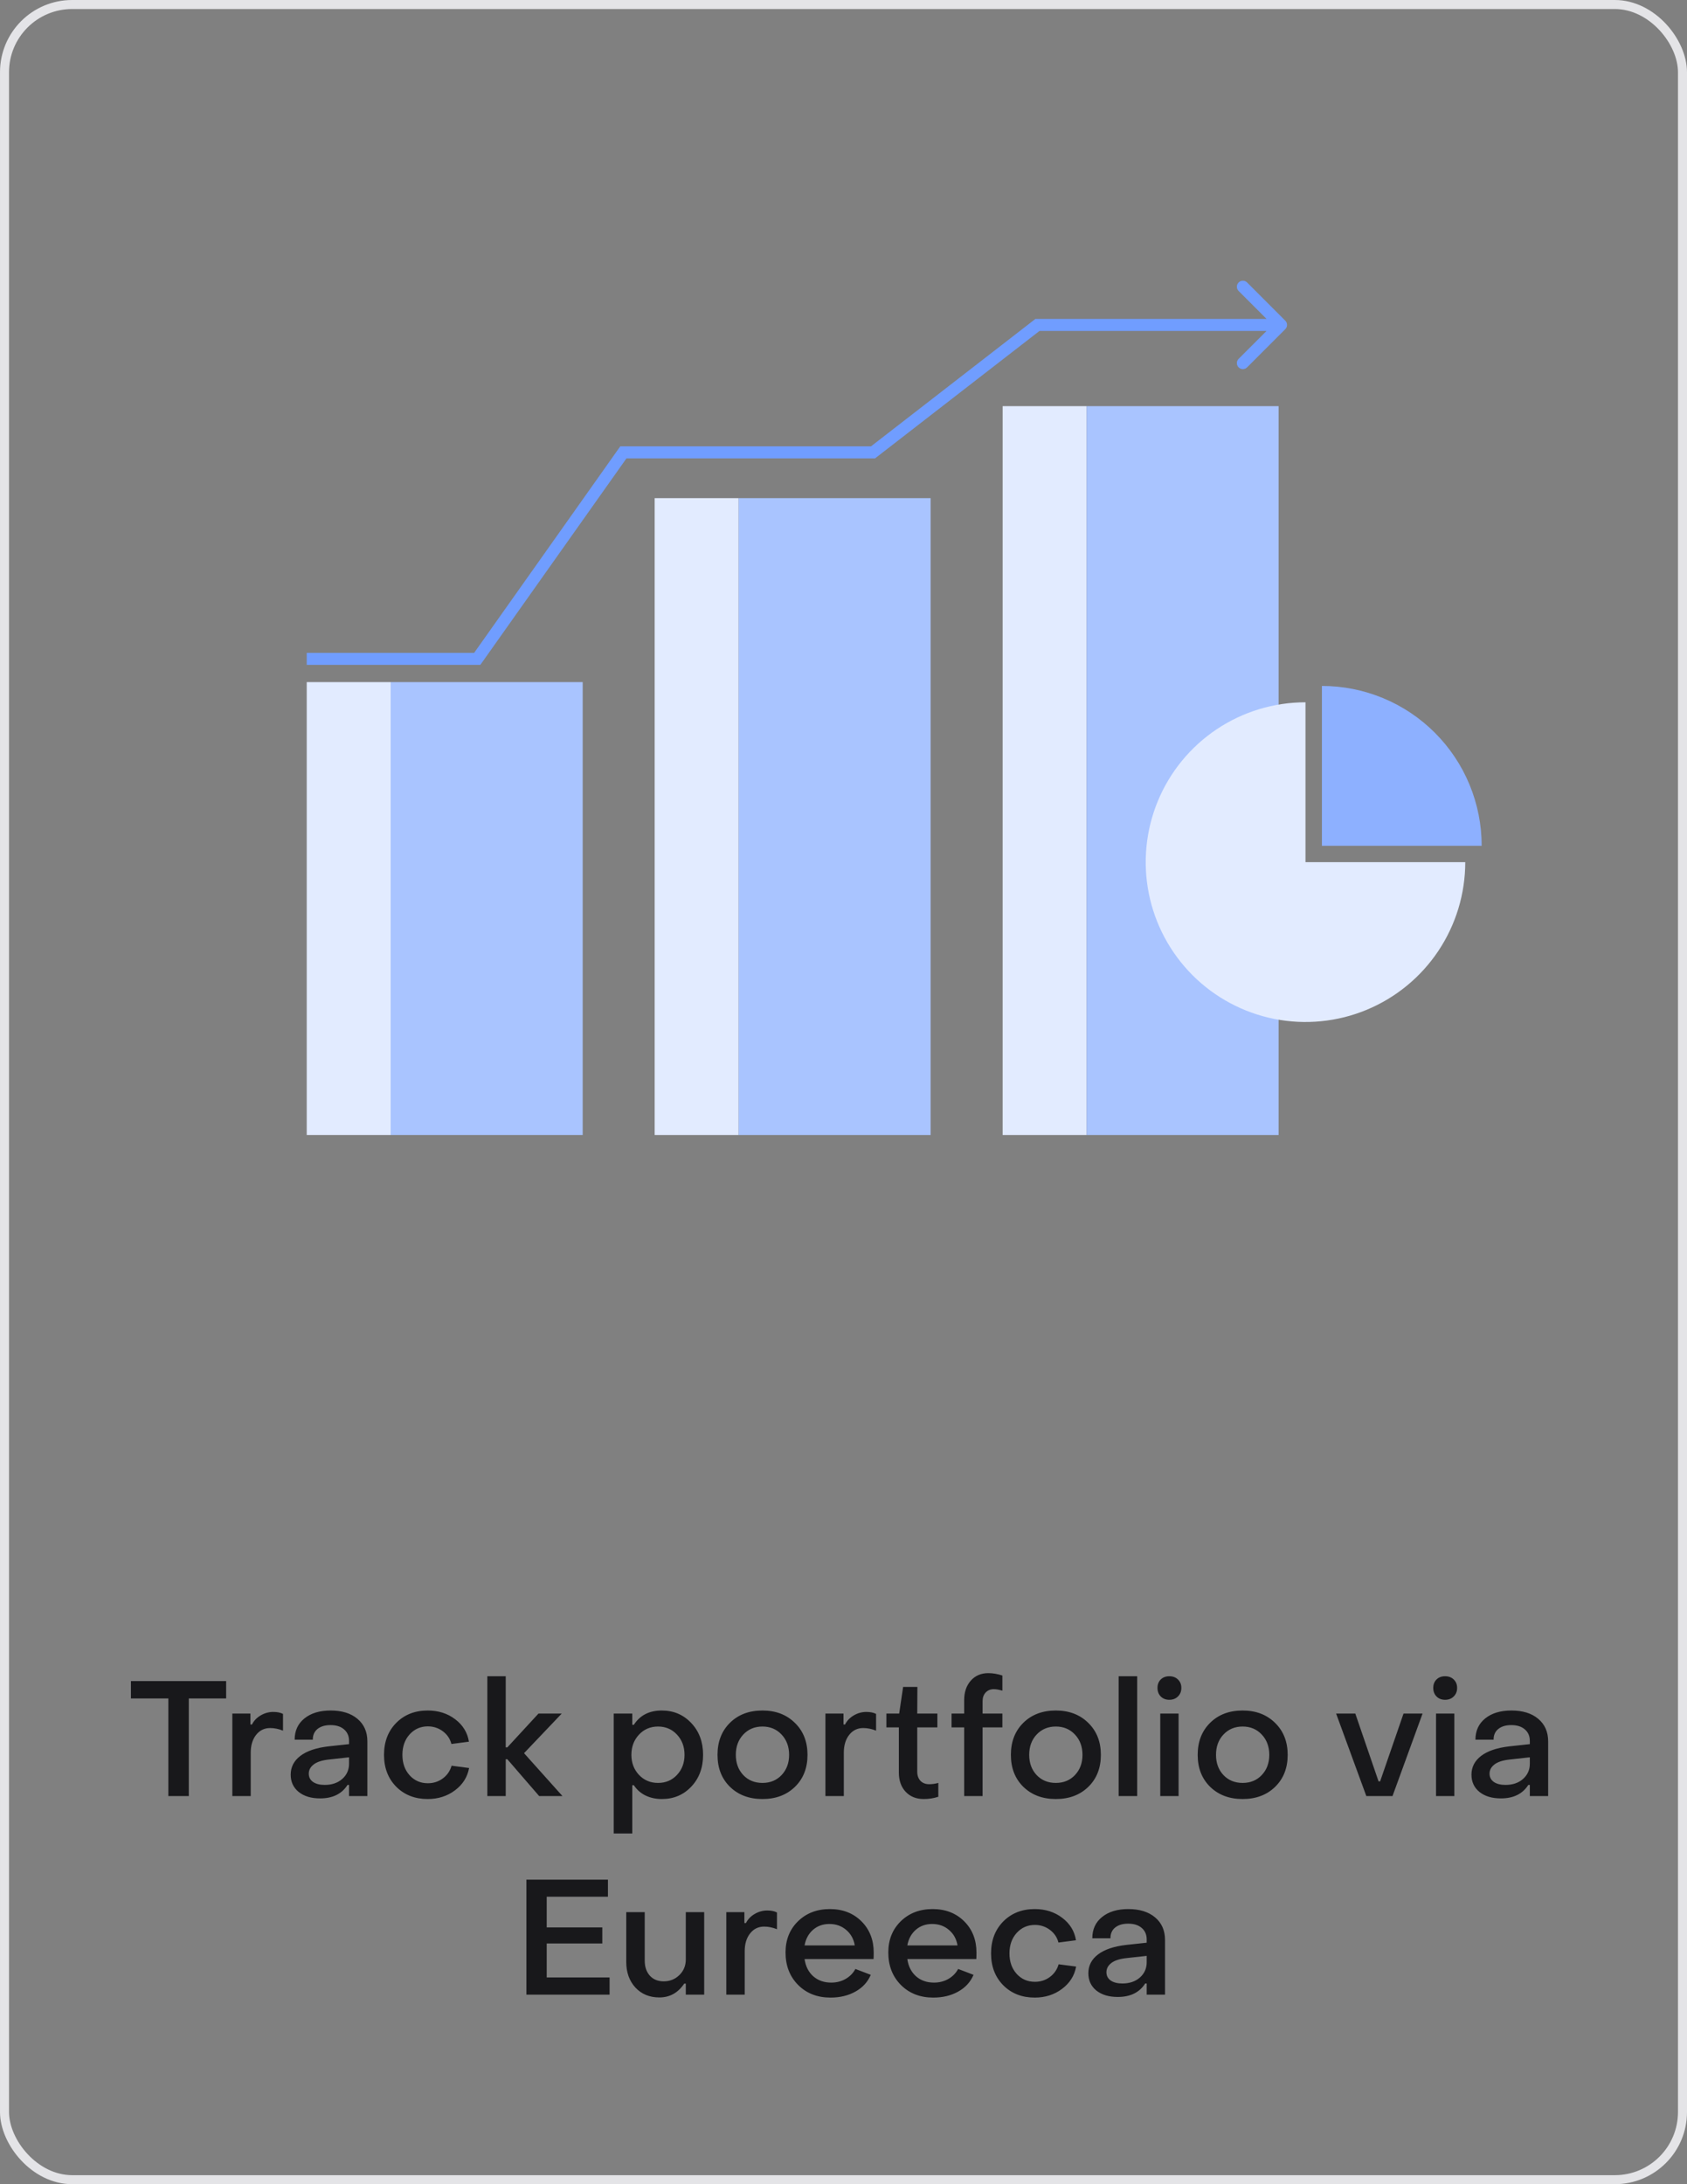 <svg width="187" height="242" viewBox="0 0 187 242" fill="none" xmlns="http://www.w3.org/2000/svg">
<rect x="0" y="0" width="187" height="242" fill="#808080" stroke="none"/>
<rect x="0.5" y="0.5" width="186" height="241" rx="7.5" stroke="#E4E4E7"/>
<rect x="34" y="75.576" width="9.309" height="50.176" fill="#E2EBFF"/>
<rect x="43.312" y="75.576" width="21.278" height="50.176" fill="#A9C4FF"/>
<rect x="72.569" y="55.192" width="9.309" height="70.561" fill="#E2EBFF"/>
<rect x="81.882" y="55.192" width="21.278" height="70.561" fill="#A9C4FF"/>
<rect x="111.139" y="45" width="9.309" height="80.753" fill="#E2EBFF"/>
<rect x="120.451" y="45" width="21.278" height="80.753" fill="#A9C4FF"/>
<path d="M52.9 73V73.665H53.244L53.443 73.384L52.9 73ZM69.1 50.118V49.453H68.756L68.557 49.734L69.1 50.118ZM96.775 50.118V50.783H97.002L97.182 50.644L96.775 50.118ZM115 36V35.335H114.773L114.593 35.474L115 36ZM142.47 36.47C142.73 36.211 142.73 35.789 142.47 35.53L138.239 31.298C137.979 31.038 137.558 31.038 137.298 31.298C137.038 31.558 137.038 31.979 137.298 32.239L141.06 36L137.298 39.761C137.038 40.021 137.038 40.442 137.298 40.702C137.558 40.962 137.979 40.962 138.239 40.702L142.47 36.47ZM34 73.665H52.9V72.335H34V73.665ZM53.443 73.384L69.643 50.503L68.557 49.734L52.357 72.616L53.443 73.384ZM69.1 50.783H96.775V49.453H69.1V50.783ZM97.182 50.644L115.407 36.526L114.593 35.474L96.368 49.593L97.182 50.644ZM115 36.665H142V35.335H115V36.665Z" fill="#709DFF"/>
<path d="M162.42 95.523C162.42 99.026 161.381 102.45 159.435 105.362C157.489 108.275 154.723 110.545 151.487 111.885C148.251 113.226 144.69 113.576 141.255 112.893C137.819 112.21 134.664 110.523 132.187 108.046C129.71 105.569 128.024 102.414 127.34 98.978C126.657 95.543 127.008 91.982 128.348 88.745C129.688 85.509 131.958 82.743 134.871 80.797C137.783 78.851 141.207 77.812 144.71 77.812V95.523H162.42Z" fill="#E2EBFF"/>
<path d="M146.53 76C148.856 76 151.159 76.458 153.307 77.348C155.456 78.238 157.408 79.543 159.053 81.187C160.697 82.832 162.002 84.784 162.892 86.933C163.782 89.082 164.24 91.385 164.24 93.71L146.53 93.71V76Z" fill="#8DB0FF"/>
<path d="M20.929 199H18.661V188.181H14.513V186.256H25.068V188.181H20.929V199ZM27.793 199H25.754V189.859H27.758V191.063H27.934C28.139 190.653 28.458 190.319 28.892 190.062C29.331 189.804 29.797 189.675 30.289 189.675C30.729 189.675 31.089 189.748 31.37 189.895V191.749C30.89 191.556 30.415 191.459 29.946 191.459C29.308 191.459 28.789 191.711 28.391 192.215C27.992 192.719 27.793 193.378 27.793 194.192V199ZM35.483 199.255C34.499 199.255 33.708 199.018 33.11 198.543C32.519 198.062 32.223 197.424 32.223 196.627C32.223 195.783 32.58 195.089 33.295 194.544C34.01 193.999 35.053 193.647 36.424 193.489L38.691 193.243V192.883C38.691 192.35 38.507 191.925 38.138 191.608C37.774 191.292 37.273 191.134 36.635 191.134C36.031 191.134 35.551 191.277 35.193 191.564C34.842 191.852 34.669 192.247 34.675 192.751H32.662C32.662 191.761 33.023 190.976 33.743 190.396C34.47 189.81 35.44 189.517 36.652 189.517C37.9 189.517 38.891 189.824 39.623 190.439C40.355 191.055 40.722 191.887 40.722 192.936V199H38.691V197.761H38.524C37.892 198.757 36.878 199.255 35.483 199.255ZM35.993 197.761C36.79 197.761 37.438 197.541 37.935 197.102C38.44 196.656 38.691 196.094 38.691 195.414V194.702L36.459 194.948C35.697 195.03 35.135 195.212 34.772 195.493C34.408 195.774 34.227 196.114 34.227 196.513C34.227 196.899 34.382 197.204 34.692 197.427C35.009 197.649 35.442 197.761 35.993 197.761ZM47.41 199.325C45.992 199.325 44.829 198.871 43.921 197.963C43.019 197.049 42.567 195.871 42.567 194.43C42.567 192.982 43.019 191.802 43.921 190.888C44.829 189.974 45.992 189.517 47.41 189.517C48.588 189.517 49.602 189.839 50.451 190.483C51.307 191.128 51.816 191.957 51.98 192.971L50.038 193.226C49.892 192.651 49.575 192.183 49.089 191.819C48.602 191.456 48.049 191.274 47.428 191.274C46.619 191.274 45.945 191.57 45.406 192.162C44.873 192.754 44.606 193.51 44.606 194.43C44.606 195.35 44.873 196.105 45.406 196.697C45.94 197.283 46.613 197.576 47.428 197.576C48.055 197.576 48.608 197.397 49.089 197.04C49.569 196.683 49.892 196.214 50.056 195.634L51.998 195.889C51.81 196.902 51.286 197.729 50.425 198.367C49.569 199.006 48.565 199.325 47.41 199.325ZM56.059 199H54.02V185.72H56.059V193.604H56.234L59.688 189.859H62.264L58.089 194.245L62.352 199H59.768L56.234 194.913H56.059V199ZM73.356 189.517C74.662 189.517 75.752 189.979 76.625 190.905C77.498 191.825 77.935 193 77.935 194.43C77.935 195.854 77.501 197.025 76.634 197.945C75.767 198.865 74.68 199.325 73.373 199.325C72.693 199.325 72.084 199.193 71.545 198.93C71.012 198.666 70.584 198.288 70.262 197.796H70.086V203.14H68.029V189.859H70.086V191.099H70.262C70.941 190.044 71.973 189.517 73.356 189.517ZM72.942 191.292C72.093 191.292 71.387 191.594 70.824 192.197C70.268 192.795 69.989 193.539 69.989 194.43C69.989 195.309 70.268 196.047 70.824 196.645C71.387 197.242 72.093 197.541 72.942 197.541C73.792 197.541 74.492 197.245 75.043 196.653C75.6 196.056 75.878 195.314 75.878 194.43C75.878 193.533 75.6 192.786 75.043 192.188C74.486 191.591 73.786 191.292 72.942 191.292ZM88.121 197.972C87.195 198.874 85.994 199.325 84.518 199.325C83.041 199.325 81.84 198.874 80.914 197.972C79.994 197.069 79.534 195.889 79.534 194.43C79.534 192.971 79.994 191.787 80.914 190.879C81.834 189.971 83.035 189.517 84.518 189.517C85.988 189.517 87.186 189.974 88.112 190.888C89.044 191.796 89.51 192.977 89.51 194.43C89.51 195.889 89.047 197.069 88.121 197.972ZM84.518 197.541C85.379 197.541 86.085 197.251 86.636 196.671C87.192 196.085 87.471 195.338 87.471 194.43C87.471 193.521 87.192 192.771 86.636 192.18C86.079 191.588 85.373 191.292 84.518 191.292C83.656 191.292 82.947 191.588 82.391 192.18C81.84 192.766 81.564 193.516 81.564 194.43C81.564 195.338 81.84 196.085 82.391 196.671C82.941 197.251 83.65 197.541 84.518 197.541ZM93.535 199H91.496V189.859H93.5V191.063H93.676C93.881 190.653 94.2 190.319 94.634 190.062C95.073 189.804 95.539 189.675 96.031 189.675C96.471 189.675 96.831 189.748 97.112 189.895V191.749C96.632 191.556 96.157 191.459 95.689 191.459C95.05 191.459 94.531 191.711 94.133 192.215C93.734 192.719 93.535 193.378 93.535 194.192V199ZM102.395 199.325C101.562 199.325 100.895 199.059 100.391 198.525C99.887 197.986 99.635 197.274 99.635 196.39V191.389H98.255V189.859H99.67L100.109 186.906H101.691L101.674 189.859H103.906V191.389H101.674V196.302C101.674 196.712 101.791 197.046 102.025 197.304C102.266 197.556 102.591 197.682 103.001 197.682C103.329 197.682 103.666 197.635 104.012 197.541V199.07C103.514 199.24 102.975 199.325 102.395 199.325ZM108.916 199H106.877V191.389H105.479V189.859H106.877V188.365C106.877 187.475 107.123 186.754 107.615 186.203C108.107 185.652 108.752 185.377 109.549 185.377C110.053 185.377 110.574 185.465 111.113 185.641V187.319C110.727 187.208 110.413 187.152 110.173 187.152C109.798 187.152 109.493 187.275 109.259 187.521C109.03 187.768 108.916 188.09 108.916 188.488V189.859H111.113V191.389H108.916V199ZM120.641 197.972C119.715 198.874 118.514 199.325 117.037 199.325C115.561 199.325 114.359 198.874 113.434 197.972C112.514 197.069 112.054 195.889 112.054 194.43C112.054 192.971 112.514 191.787 113.434 190.879C114.354 189.971 115.555 189.517 117.037 189.517C118.508 189.517 119.706 189.974 120.632 190.888C121.563 191.796 122.029 192.977 122.029 194.43C122.029 195.889 121.566 197.069 120.641 197.972ZM117.037 197.541C117.898 197.541 118.604 197.251 119.155 196.671C119.712 196.085 119.99 195.338 119.99 194.43C119.99 193.521 119.712 192.771 119.155 192.18C118.599 191.588 117.893 191.292 117.037 191.292C116.176 191.292 115.467 191.588 114.91 192.18C114.359 192.766 114.084 193.516 114.084 194.43C114.084 195.338 114.359 196.085 114.91 196.671C115.461 197.251 116.17 197.541 117.037 197.541ZM126.055 199H123.998V185.72H126.055V199ZM129.614 188.33C129.228 188.33 128.911 188.207 128.665 187.961C128.425 187.715 128.305 187.398 128.305 187.012C128.305 186.631 128.425 186.32 128.665 186.08C128.911 185.84 129.228 185.72 129.614 185.72C130.007 185.72 130.326 185.84 130.572 186.08C130.824 186.32 130.95 186.631 130.95 187.012C130.95 187.398 130.824 187.715 130.572 187.961C130.326 188.207 130.007 188.33 129.614 188.33ZM130.643 199H128.612V189.859H130.643V199ZM141.348 197.972C140.422 198.874 139.221 199.325 137.744 199.325C136.268 199.325 135.066 198.874 134.141 197.972C133.221 197.069 132.761 195.889 132.761 194.43C132.761 192.971 133.221 191.787 134.141 190.879C135.061 189.971 136.262 189.517 137.744 189.517C139.215 189.517 140.413 189.974 141.339 190.888C142.271 191.796 142.736 192.977 142.736 194.43C142.736 195.889 142.273 197.069 141.348 197.972ZM137.744 197.541C138.605 197.541 139.312 197.251 139.862 196.671C140.419 196.085 140.697 195.338 140.697 194.43C140.697 193.521 140.419 192.771 139.862 192.18C139.306 191.588 138.6 191.292 137.744 191.292C136.883 191.292 136.174 191.588 135.617 192.18C135.066 192.766 134.791 193.516 134.791 194.43C134.791 195.338 135.066 196.085 135.617 196.671C136.168 197.251 136.877 197.541 137.744 197.541ZM154.355 199H151.455L148.106 189.859H150.233L152.809 197.365H152.984L155.577 189.859H157.687L154.355 199ZM160.183 188.33C159.796 188.33 159.479 188.207 159.233 187.961C158.993 187.715 158.873 187.398 158.873 187.012C158.873 186.631 158.993 186.32 159.233 186.08C159.479 185.84 159.796 185.72 160.183 185.72C160.575 185.72 160.895 185.84 161.141 186.08C161.393 186.32 161.519 186.631 161.519 187.012C161.519 187.398 161.393 187.715 161.141 187.961C160.895 188.207 160.575 188.33 160.183 188.33ZM161.211 199H159.181V189.859H161.211V199ZM166.37 199.255C165.386 199.255 164.595 199.018 163.997 198.543C163.405 198.062 163.109 197.424 163.109 196.627C163.109 195.783 163.467 195.089 164.182 194.544C164.896 193.999 165.939 193.647 167.311 193.489L169.578 193.243V192.883C169.578 192.35 169.394 191.925 169.024 191.608C168.661 191.292 168.16 191.134 167.521 191.134C166.918 191.134 166.438 191.277 166.08 191.564C165.729 191.852 165.556 192.247 165.562 192.751H163.549C163.549 191.761 163.909 190.976 164.63 190.396C165.356 189.81 166.326 189.517 167.539 189.517C168.787 189.517 169.777 189.824 170.51 190.439C171.242 191.055 171.608 191.887 171.608 192.936V199H169.578V197.761H169.411C168.778 198.757 167.765 199.255 166.37 199.255ZM166.88 197.761C167.677 197.761 168.324 197.541 168.822 197.102C169.326 196.656 169.578 196.094 169.578 195.414V194.702L167.346 194.948C166.584 195.03 166.021 195.212 165.658 195.493C165.295 195.774 165.113 196.114 165.113 196.513C165.113 196.899 165.269 197.204 165.579 197.427C165.896 197.649 166.329 197.761 166.88 197.761ZM67.572 221H58.352V208.256H67.388V210.146H60.602V213.547H66.764V215.331H60.602V219.093H67.572V221ZM76.019 211.859H78.058V221H76.019V219.778H75.843C75.157 220.798 74.24 221.308 73.092 221.308C71.996 221.308 71.108 220.941 70.429 220.209C69.755 219.471 69.418 218.527 69.418 217.379V211.859H71.466V217.238C71.466 217.918 71.653 218.469 72.028 218.891C72.403 219.312 72.919 219.523 73.575 219.523C74.255 219.523 74.832 219.292 75.307 218.829C75.781 218.366 76.019 217.789 76.019 217.098V211.859ZM82.549 221H80.51V211.859H82.514V213.063H82.689C82.894 212.653 83.214 212.319 83.647 212.062C84.087 211.804 84.553 211.675 85.045 211.675C85.484 211.675 85.845 211.748 86.126 211.895V213.749C85.645 213.556 85.171 213.459 84.702 213.459C84.064 213.459 83.545 213.711 83.147 214.215C82.748 214.719 82.549 215.378 82.549 216.192V221ZM92.059 221.325C90.6 221.325 89.404 220.859 88.473 219.928C87.541 218.99 87.075 217.789 87.075 216.324C87.075 214.924 87.535 213.772 88.455 212.87C89.381 211.968 90.559 211.517 91.988 211.517C93.412 211.517 94.578 211.968 95.486 212.87C96.394 213.772 96.849 214.93 96.849 216.342C96.849 216.67 96.843 216.907 96.831 217.054H89.185C89.296 217.851 89.615 218.486 90.143 218.961C90.676 219.43 91.341 219.664 92.138 219.664C92.73 219.664 93.26 219.529 93.728 219.26C94.203 218.99 94.566 218.621 94.818 218.152L96.523 218.803C96.189 219.594 95.624 220.212 94.827 220.657C94.036 221.103 93.113 221.325 92.059 221.325ZM89.185 215.542H94.748C94.631 214.833 94.314 214.262 93.799 213.828C93.289 213.389 92.668 213.169 91.936 213.169C91.221 213.169 90.614 213.386 90.116 213.819C89.624 214.253 89.314 214.827 89.185 215.542ZM103.449 221.325C101.99 221.325 100.795 220.859 99.863 219.928C98.932 218.99 98.466 217.789 98.466 216.324C98.466 214.924 98.926 213.772 99.846 212.87C100.771 211.968 101.949 211.517 103.379 211.517C104.803 211.517 105.969 211.968 106.877 212.87C107.785 213.772 108.239 214.93 108.239 216.342C108.239 216.67 108.233 216.907 108.222 217.054H100.575C100.687 217.851 101.006 218.486 101.533 218.961C102.066 219.43 102.731 219.664 103.528 219.664C104.12 219.664 104.65 219.529 105.119 219.26C105.594 218.99 105.957 218.621 106.209 218.152L107.914 218.803C107.58 219.594 107.015 220.212 106.218 220.657C105.427 221.103 104.504 221.325 103.449 221.325ZM100.575 215.542H106.139C106.021 214.833 105.705 214.262 105.189 213.828C104.68 213.389 104.059 213.169 103.326 213.169C102.611 213.169 102.005 213.386 101.507 213.819C101.015 214.253 100.704 214.827 100.575 215.542ZM114.699 221.325C113.281 221.325 112.118 220.871 111.21 219.963C110.308 219.049 109.856 217.871 109.856 216.43C109.856 214.982 110.308 213.802 111.21 212.888C112.118 211.974 113.281 211.517 114.699 211.517C115.877 211.517 116.891 211.839 117.74 212.483C118.596 213.128 119.105 213.957 119.27 214.971L117.327 215.226C117.181 214.651 116.864 214.183 116.378 213.819C115.892 213.456 115.338 213.274 114.717 213.274C113.908 213.274 113.234 213.57 112.695 214.162C112.162 214.754 111.896 215.51 111.896 216.43C111.896 217.35 112.162 218.105 112.695 218.697C113.229 219.283 113.902 219.576 114.717 219.576C115.344 219.576 115.897 219.397 116.378 219.04C116.858 218.683 117.181 218.214 117.345 217.634L119.287 217.889C119.1 218.902 118.575 219.729 117.714 220.367C116.858 221.006 115.854 221.325 114.699 221.325ZM123.901 221.255C122.917 221.255 122.126 221.018 121.528 220.543C120.937 220.062 120.641 219.424 120.641 218.627C120.641 217.783 120.998 217.089 121.713 216.544C122.428 215.999 123.471 215.647 124.842 215.489L127.109 215.243V214.883C127.109 214.35 126.925 213.925 126.556 213.608C126.192 213.292 125.691 213.134 125.053 213.134C124.449 213.134 123.969 213.277 123.611 213.564C123.26 213.852 123.087 214.247 123.093 214.751H121.08C121.08 213.761 121.44 212.976 122.161 212.396C122.888 211.81 123.857 211.517 125.07 211.517C126.318 211.517 127.309 211.824 128.041 212.439C128.773 213.055 129.14 213.887 129.14 214.936V221H127.109V219.761H126.942C126.31 220.757 125.296 221.255 123.901 221.255ZM124.411 219.761C125.208 219.761 125.855 219.541 126.354 219.102C126.857 218.656 127.109 218.094 127.109 217.414V216.702L124.877 216.948C124.115 217.03 123.553 217.212 123.189 217.493C122.826 217.774 122.645 218.114 122.645 218.513C122.645 218.899 122.8 219.204 123.11 219.427C123.427 219.649 123.86 219.761 124.411 219.761Z" fill="#18181B"/>
</svg>
